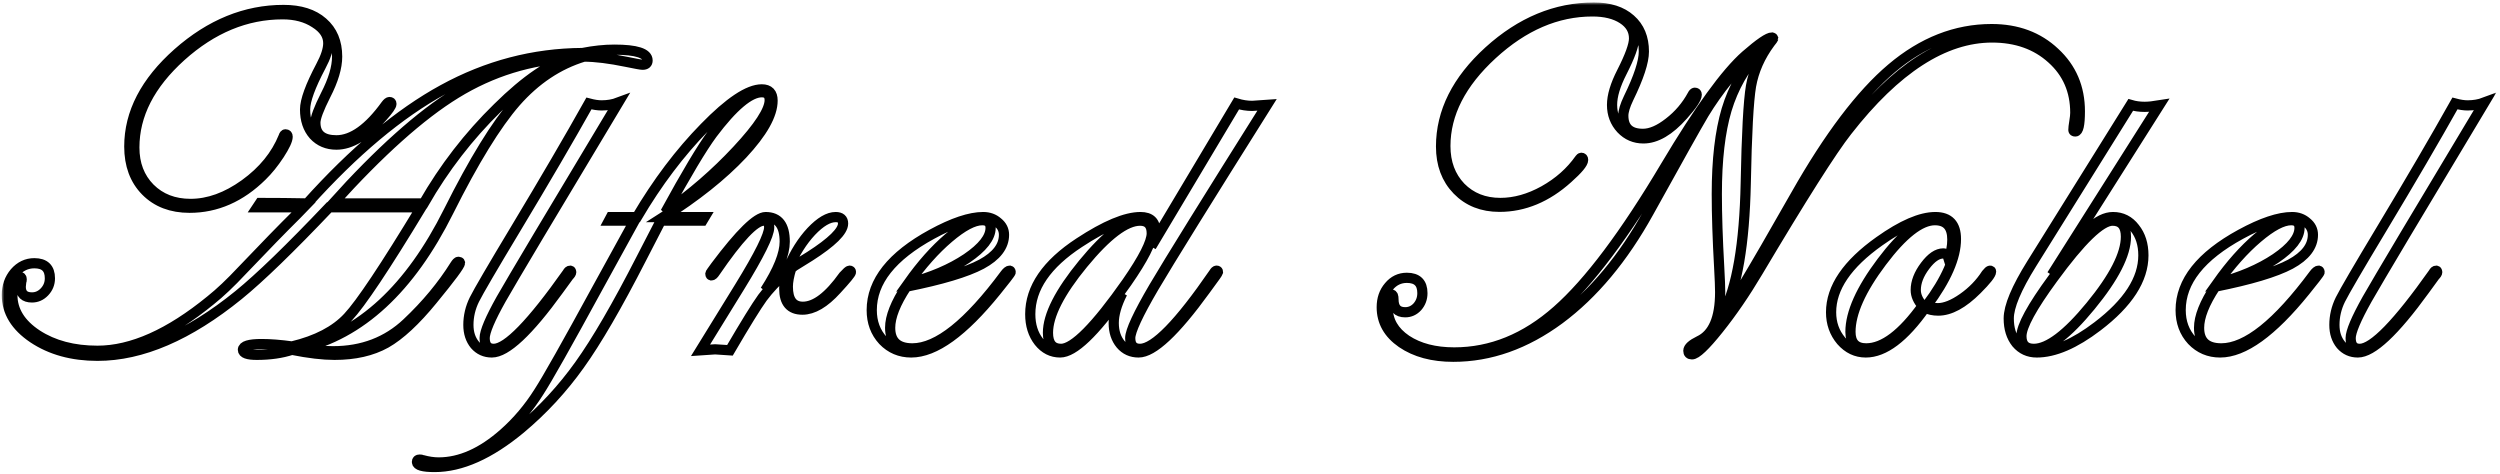 <svg width="490" height="93" viewBox="0 0 490 93" fill="none" xmlns="http://www.w3.org/2000/svg">
<mask id="path-1-outside-1_221_5" maskUnits="userSpaceOnUse" x="0.344" y="0.484" width="489" height="93" fill="black">
<rect fill="white" x="0.344" y="0.484" width="489" height="93"/>
<path d="M76.719 20.375C76.719 20.719 76.141 21.547 74.984 22.859C71.797 26.516 68.781 28.344 65.938 28.344C64.125 28.344 62.641 27.719 61.484 26.469C60.359 25.188 59.797 23.516 59.797 21.453C59.797 19.703 60.828 16.875 62.891 12.969C63.859 11.156 64.344 9.656 64.344 8.469C64.344 6.906 63.469 5.578 61.719 4.484C60 3.359 57.891 2.797 55.391 2.797C48.234 2.797 41.594 5.547 35.469 11.047C29.375 16.547 26.328 22.5 26.328 28.906C26.328 32.156 27.344 34.812 29.375 36.875C31.438 38.938 34.094 39.969 37.344 39.969C40.875 39.969 44.422 38.688 47.984 36.125C51.578 33.531 54.109 30.422 55.578 26.797C55.672 26.484 55.797 26.328 55.953 26.328C56.234 26.328 56.375 26.484 56.375 26.797C56.375 27.453 55.828 28.625 54.734 30.312C53.641 31.969 52.516 33.359 51.359 34.484C47.141 38.641 42.406 40.719 37.156 40.719C33.594 40.719 30.734 39.625 28.578 37.438C26.422 35.25 25.344 32.344 25.344 28.719C25.344 22.125 28.516 16.016 34.859 10.391C41.234 4.766 48.141 1.953 55.578 1.953C58.859 1.953 61.422 2.766 63.266 4.391C65.141 6.016 66.078 8.25 66.078 11.094C66.078 13.219 65.328 15.734 63.828 18.641C62.484 21.297 61.812 23.094 61.812 24.031C61.812 26.344 63.188 27.5 65.938 27.5C69.062 27.5 72.297 25.188 75.641 20.562C75.922 20.188 76.156 20 76.344 20C76.594 20 76.719 20.125 76.719 20.375ZM126.922 11.844C126.922 12.406 126.594 12.688 125.938 12.688C125.656 12.688 124.609 12.5 122.797 12.125C119.453 11.438 116.672 11.094 114.453 11.094C109.422 12.625 104.969 15.594 101.094 20C97.25 24.406 92.859 31.547 87.922 41.422C80.359 56.578 70.672 65.531 58.859 68.281C61.328 68.656 63.469 68.844 65.281 68.844C71.031 68.844 75.859 67 79.766 63.312C83.547 59.75 86.688 55.969 89.188 51.969C89.469 51.531 89.688 51.312 89.844 51.312C90.031 51.312 90.141 51.375 90.172 51.5C90.172 51.969 88.375 54.391 84.781 58.766C81.438 62.859 78.391 65.688 75.641 67.25C72.891 68.781 69.531 69.547 65.562 69.547C63.281 69.547 60.5 69.219 57.219 68.562C55.219 69.219 52.922 69.547 50.328 69.547C48.516 69.547 47.609 69.219 47.609 68.562C47.609 67.812 48.828 67.438 51.266 67.438C52.984 67.438 54.969 67.594 57.219 67.906C62.062 66.75 65.719 64.844 68.188 62.188C70.688 59.531 75.484 52.344 82.578 40.625H64.531C56.875 48.688 50.953 54.422 46.766 57.828C36.984 65.766 27.766 69.734 19.109 69.734C14.172 69.734 9.969 68.578 6.5 66.266C3.062 63.953 1.344 61.141 1.344 57.828C1.344 56.109 1.859 54.641 2.891 53.422C3.953 52.203 5.234 51.594 6.734 51.594C8.766 51.594 9.781 52.578 9.781 54.547C9.781 55.578 9.422 56.469 8.703 57.219C8.016 57.938 7.203 58.297 6.266 58.297C4.797 58.297 4.062 57.594 4.062 56.188L4.156 55.25C4.219 55.125 4.25 54.953 4.25 54.734C4.25 54.422 4.109 54.266 3.828 54.266C3.516 54.266 3.203 54.656 2.891 55.438C2.578 56.219 2.422 57.016 2.422 57.828C2.422 60.891 4.031 63.484 7.25 65.609C10.469 67.703 14.422 68.75 19.109 68.75C25.828 68.75 33.219 65.453 41.281 58.859C43.125 57.391 45.172 55.453 47.422 53.047C51.891 48.359 55.453 44.703 58.109 42.078L59.516 40.625H50.422L50.984 39.781C53.984 39.781 57.062 39.812 60.219 39.875C69.375 29.688 78.25 22.25 86.844 17.562C95.469 12.844 104.578 10.453 114.172 10.391C116.391 9.953 118.469 9.734 120.406 9.734C124.75 9.734 126.922 10.438 126.922 11.844ZM112.062 11.281C103.906 11.688 96.344 14.031 89.375 18.312C82.406 22.594 74.375 29.781 65.281 39.875H83.047C87.047 32.906 91.875 26.656 97.531 21.125C103.094 15.625 107.938 12.344 112.062 11.281ZM121.196 20.094C108.071 41.938 100.414 54.781 98.227 58.625C96.071 62.469 94.993 65.016 94.993 66.266C94.993 67.672 95.586 68.375 96.774 68.375C99.399 68.375 104.211 63.422 111.211 53.516C111.368 53.203 111.555 53.047 111.774 53.047C111.899 53.078 111.961 53.172 111.961 53.328C111.961 53.516 111.805 53.766 111.493 54.078L109.477 56.844C103.571 65 99.211 69.078 96.399 69.078C95.055 69.078 93.946 68.578 93.071 67.578C92.227 66.547 91.805 65.25 91.805 63.688C91.805 61.969 92.196 60.312 92.977 58.719C93.789 57.094 96.508 52.438 101.133 44.75C106.789 35.344 111.555 27.188 115.43 20.281C116.368 20.531 117.196 20.656 117.914 20.656C119.102 20.656 120.196 20.469 121.196 20.094ZM151.423 19.719C151.423 22.5 149.454 26 145.516 30.219C141.579 34.406 136.423 38.516 130.048 42.547H138.11L137.688 43.25H129.532L125.688 50.703C120.969 59.922 116.938 66.859 113.594 71.516C110.251 76.203 106.391 80.375 102.016 84.031C95.985 89.031 90.376 91.531 85.188 91.531C82.876 91.531 81.719 91.203 81.719 90.547C81.719 90.234 81.891 90.078 82.235 90.078C82.485 90.078 82.672 90.109 82.797 90.172C83.922 90.484 84.985 90.641 85.985 90.641C90.204 90.641 94.454 88.75 98.735 84.969C101.36 82.656 103.657 79.938 105.626 76.812C107.251 74.312 111.094 67.5 117.157 56.375L124.376 43.25H119.36L119.735 42.547H124.844C128.844 35.766 133.266 29.906 138.11 24.969C142.954 20 146.688 17.516 149.313 17.516C150.719 17.516 151.423 18.25 151.423 19.719ZM150.86 19.625C150.86 18.594 150.344 18.078 149.313 18.078C146.938 18.078 143.704 20.797 139.61 26.234C137.579 28.984 134.516 34.109 130.423 41.609C135.548 38.047 140.235 33.984 144.485 29.422C148.735 24.859 150.86 21.594 150.86 19.625ZM166.79 53.328C166.79 53.578 165.852 54.719 163.977 56.75C161.602 59.375 159.368 60.688 157.274 60.688C154.899 60.688 153.712 59.312 153.712 56.562C153.712 55.688 153.899 54.578 154.274 53.234C152.306 54.953 150.696 56.656 149.446 58.344C148.227 60.031 146.102 63.469 143.071 68.656C141.415 68.531 140.446 68.469 140.165 68.469C140.04 68.469 139.087 68.531 137.306 68.656L144.993 56.188C148.837 49.938 150.759 46.062 150.759 44.562C150.759 43.688 150.399 43.25 149.681 43.25C147.931 43.25 144.759 46.609 140.165 53.328C139.884 53.766 139.634 53.984 139.415 53.984C139.29 53.953 139.227 53.859 139.227 53.703C139.259 53.547 139.321 53.422 139.415 53.328L140.259 52.156C145.071 45.75 148.337 42.547 150.056 42.547C152.556 42.547 153.806 44.156 153.806 47.375C153.806 49.781 152.524 52.969 149.962 56.938C151.587 55.062 153.134 53.531 154.602 52.344C155.79 49.562 157.259 47.234 159.009 45.359C160.79 43.484 162.384 42.547 163.79 42.547C164.759 42.547 165.243 42.969 165.243 43.812C165.243 45.312 163.071 47.453 158.727 50.234C158.04 50.672 157.009 51.312 155.634 52.156L155.071 52.625C154.634 54.062 154.415 55.25 154.415 56.188C154.415 58.812 155.399 60.125 157.368 60.125C159.806 60.125 162.462 58.109 165.337 54.078C165.962 53.391 166.352 53.047 166.509 53.047C166.696 53.047 166.79 53.141 166.79 53.328ZM198.095 53.328C198.095 53.422 197.814 53.828 197.251 54.547L195.236 57.078C188.767 65.078 183.22 69.078 178.595 69.078C176.408 69.078 174.564 68.297 173.064 66.734C171.595 65.141 170.861 63.156 170.861 60.781C170.861 55.156 174.783 50.203 182.626 45.922C186.751 43.672 190.111 42.547 192.704 42.547C193.829 42.547 194.783 42.891 195.564 43.578C196.376 44.234 196.783 45.047 196.783 46.016C196.783 48.266 195.314 50.188 192.376 51.781C189.439 53.344 184.533 54.812 177.658 56.188C175.533 59.406 174.47 62.094 174.47 64.25C174.47 66.938 175.923 68.281 178.829 68.281C183.767 68.281 189.814 63.453 196.97 53.797C197.345 53.297 197.658 53.047 197.908 53.047C198.033 53.078 198.095 53.172 198.095 53.328ZM194.158 44.656C194.158 43.656 193.611 43.156 192.517 43.156C190.861 43.156 188.673 44.312 185.954 46.625C183.267 48.906 180.626 51.875 178.033 55.531C182.533 54.375 186.345 52.75 189.47 50.656C192.595 48.531 194.158 46.531 194.158 44.656ZM248.337 20.562C236.619 39.188 229.228 51.094 226.166 56.281C223.072 61.562 221.525 64.891 221.525 66.266C221.525 67.672 222.166 68.375 223.447 68.375C226.291 68.375 231.119 63.422 237.931 53.516C238.119 53.203 238.291 53.047 238.447 53.047C238.634 53.047 238.728 53.141 238.728 53.328C238.697 53.422 238.541 53.672 238.259 54.078L236.244 56.844C230.337 65 225.978 69.078 223.166 69.078C221.728 69.078 220.556 68.547 219.65 67.484C218.744 66.391 218.291 65 218.291 63.312C218.291 61.625 218.853 59.672 219.978 57.453C214.509 65.203 210.447 69.078 207.791 69.078C206.134 69.078 204.744 68.375 203.619 66.969C202.494 65.531 201.931 63.734 201.931 61.578C201.931 56.422 205.134 51.75 211.541 47.562C216.634 44.219 220.634 42.547 223.541 42.547C225.478 42.547 226.447 43.484 226.447 45.359C226.447 46.234 226.181 47.219 225.65 48.312L242.384 20.281C243.416 20.594 244.431 20.75 245.431 20.75C245.681 20.75 246.65 20.688 248.337 20.562ZM225.744 45.734C225.744 44.078 224.978 43.25 223.447 43.25C220.634 43.25 216.916 46.062 212.291 51.688C207.697 57.281 205.4 61.797 205.4 65.234C205.4 67.328 206.259 68.375 207.978 68.375C210.478 68.375 214.775 64.031 220.869 55.344C224.119 50.656 225.744 47.453 225.744 45.734ZM407.651 21.828C407.651 24.453 407.354 25.766 406.76 25.766C406.51 25.766 406.385 25.672 406.385 25.484C406.385 25.141 406.448 24.594 406.573 23.844C406.698 23.094 406.76 22.516 406.76 22.109C406.76 17.797 405.229 14.266 402.166 11.516C399.104 8.734 395.198 7.344 390.448 7.344C381.041 7.344 371.573 13.453 362.041 25.672C359.041 29.484 353.213 38.672 344.557 53.234C342.057 57.453 339.479 61.219 336.823 64.531C334.198 67.812 332.463 69.453 331.619 69.453C331.151 69.453 330.916 69.219 330.916 68.75C330.916 68.156 331.619 67.516 333.026 66.828C335.776 65.547 337.151 62.359 337.151 57.266C337.151 56.297 337.088 54.688 336.963 52.438C336.651 46.875 336.494 42.078 336.494 38.047C336.494 31.328 337.135 25.812 338.416 21.5C339.729 17.156 341.901 13.328 344.932 10.016C344.994 9.922 345.057 9.797 345.119 9.641C344.151 9.516 342.01 11.5 338.698 15.594C336.948 17.75 335.369 19.984 333.963 22.297C332.588 24.609 328.979 31.047 323.135 41.609C318.135 50.641 312.307 57.625 305.651 62.562C298.994 67.469 292.057 69.922 284.838 69.922C280.776 69.922 277.416 69.016 274.76 67.203C272.135 65.391 270.823 63.062 270.823 60.219C270.823 58.594 271.291 57.234 272.229 56.141C273.166 55.016 274.338 54.453 275.744 54.453C277.776 54.453 278.791 55.453 278.791 57.453C278.791 58.484 278.463 59.375 277.807 60.125C277.151 60.844 276.354 61.203 275.416 61.203C273.885 61.203 273.119 60.359 273.119 58.672C273.119 58.047 272.994 57.734 272.744 57.734C272.244 57.734 271.994 58.594 271.994 60.312C271.994 62.875 273.213 64.984 275.651 66.641C278.119 68.266 281.244 69.078 285.026 69.078C292.276 69.078 298.994 66.344 305.182 60.875C311.401 55.406 318.51 45.938 326.51 32.469C333.041 21.5 338.26 14.297 342.166 10.859C344.854 8.516 346.573 7.344 347.323 7.344C347.448 7.375 347.526 7.438 347.557 7.531C347.557 7.594 347.354 7.875 346.948 8.375C344.979 11.031 343.729 13.859 343.198 16.859C342.698 19.828 342.354 26.188 342.166 35.938C341.916 47.844 340.448 56.359 337.76 61.484C337.698 61.484 337.666 61.547 337.666 61.672L337.76 61.766C338.323 61.766 343.057 53.922 351.963 38.234C358.463 26.766 364.729 18.484 370.76 13.391C376.823 8.266 383.354 5.703 390.354 5.703C395.354 5.703 399.479 7.234 402.729 10.297C406.01 13.328 407.651 17.172 407.651 21.828ZM332.557 18.547C332.557 19.234 331.666 20.578 329.885 22.578C327.198 25.609 324.604 27.125 322.104 27.125C320.385 27.125 318.932 26.5 317.744 25.25C316.557 23.969 315.963 22.406 315.963 20.562C315.963 18.781 316.604 16.641 317.885 14.141C319.479 11.016 320.276 8.812 320.276 7.531C320.276 5.938 319.526 4.656 318.026 3.688C316.526 2.719 314.557 2.234 312.119 2.234C305.151 2.234 298.604 5.047 292.479 10.672C286.354 16.297 283.291 22.281 283.291 28.625C283.291 31.906 284.291 34.594 286.291 36.688C288.323 38.75 290.916 39.781 294.073 39.781C296.885 39.781 299.729 38.984 302.604 37.391C305.51 35.766 307.854 33.688 309.635 31.156C309.76 31 309.854 30.922 309.916 30.922C310.166 30.922 310.291 31.062 310.291 31.344C310.291 31.969 309.291 33.172 307.291 34.953C303.166 38.672 298.698 40.531 293.885 40.531C290.51 40.531 287.76 39.438 285.635 37.25C283.51 35.062 282.448 32.219 282.448 28.719C282.448 21.938 285.573 15.703 291.823 10.016C298.104 4.328 304.963 1.484 312.401 1.484C315.463 1.484 317.854 2.25 319.573 3.781C321.323 5.312 322.198 7.422 322.198 10.109C322.198 12.109 321.198 15.156 319.198 19.25C318.51 20.688 318.166 21.828 318.166 22.672C318.166 25.047 319.448 26.234 322.01 26.234C323.541 26.234 325.244 25.5 327.119 24.031C329.026 22.562 330.557 20.766 331.713 18.641C331.869 18.328 332.026 18.172 332.182 18.172C332.432 18.172 332.557 18.297 332.557 18.547ZM390.253 53.234C390.253 53.734 389.331 54.906 387.487 56.75C384.737 59.5 382.206 60.875 379.893 60.875C378.924 60.875 378.065 60.688 377.315 60.312C373.19 66.156 369.315 69.078 365.69 69.078C363.815 69.078 362.206 68.312 360.862 66.781C359.549 65.219 358.893 63.359 358.893 61.203C358.893 56.391 362.049 51.75 368.362 47.281C372.799 44.125 376.456 42.547 379.331 42.547C382.018 42.547 383.362 43.984 383.362 46.859C383.362 50.453 381.471 54.781 377.69 59.844C378.315 60.219 379.018 60.406 379.799 60.406C381.206 60.406 382.846 59.75 384.721 58.438C386.596 57.125 388.128 55.547 389.315 53.703C389.659 53.266 389.909 53.047 390.065 53.047C390.19 53.047 390.253 53.109 390.253 53.234ZM382.659 46.953C382.659 44.422 381.518 43.156 379.237 43.156C376.393 43.156 372.924 45.875 368.831 51.312C364.737 56.75 362.69 61.328 362.69 65.047C362.69 67.203 363.721 68.281 365.784 68.281C369.159 68.281 372.846 65.5 376.846 59.938C375.94 58.938 375.487 57.906 375.487 56.844C375.487 55.312 376.096 53.734 377.315 52.109C378.534 50.484 379.721 49.672 380.878 49.672C381.378 49.672 381.721 49.984 381.909 50.609C382.409 49.516 382.659 48.297 382.659 46.953ZM423.198 20.656L402.151 53.891C405.432 49.391 407.886 46.375 409.511 44.844C411.136 43.312 412.682 42.547 414.151 42.547C415.901 42.547 417.323 43.266 418.417 44.703C419.542 46.109 420.104 47.891 420.104 50.047C420.104 54.766 417.104 59.406 411.104 63.969C406.636 67.375 402.667 69.078 399.198 69.078C397.573 69.078 396.245 68.469 395.214 67.25C394.214 66 393.714 64.391 393.714 62.422C393.714 60.078 395.214 56.5 398.214 51.688L417.62 20.562C418.464 20.812 419.37 20.938 420.339 20.938C421.089 20.938 422.042 20.844 423.198 20.656ZM416.682 46.391C416.682 44.297 415.807 43.25 414.057 43.25C411.776 43.25 407.886 47.016 402.386 54.547C398.261 60.172 396.198 63.953 396.198 65.891C396.198 67.547 397.011 68.375 398.636 68.375C401.448 68.375 405.151 65.578 409.745 59.984C414.37 54.359 416.682 49.828 416.682 46.391ZM454.644 53.328C454.644 53.422 454.362 53.828 453.8 54.547L451.784 57.078C445.316 65.078 439.769 69.078 435.144 69.078C432.956 69.078 431.112 68.297 429.612 66.734C428.144 65.141 427.409 63.156 427.409 60.781C427.409 55.156 431.331 50.203 439.175 45.922C443.3 43.672 446.659 42.547 449.253 42.547C450.378 42.547 451.331 42.891 452.112 43.578C452.925 44.234 453.331 45.047 453.331 46.016C453.331 48.266 451.862 50.188 448.925 51.781C445.987 53.344 441.081 54.812 434.206 56.188C432.081 59.406 431.019 62.094 431.019 64.25C431.019 66.938 432.472 68.281 435.378 68.281C440.316 68.281 446.362 63.453 453.519 53.797C453.894 53.297 454.206 53.047 454.456 53.047C454.581 53.078 454.644 53.172 454.644 53.328ZM450.706 44.656C450.706 43.656 450.159 43.156 449.066 43.156C447.409 43.156 445.222 44.312 442.503 46.625C439.816 48.906 437.175 51.875 434.581 55.531C439.081 54.375 442.894 52.75 446.019 50.656C449.144 48.531 450.706 46.531 450.706 44.656ZM486.933 20.094C473.808 41.938 466.152 54.781 463.964 58.625C461.808 62.469 460.73 65.016 460.73 66.266C460.73 67.672 461.324 68.375 462.511 68.375C465.136 68.375 469.949 63.422 476.949 53.516C477.105 53.203 477.293 53.047 477.511 53.047C477.636 53.078 477.699 53.172 477.699 53.328C477.699 53.516 477.543 53.766 477.23 54.078L475.214 56.844C469.308 65 464.949 69.078 462.136 69.078C460.793 69.078 459.683 68.578 458.808 67.578C457.964 66.547 457.543 65.25 457.543 63.688C457.543 61.969 457.933 60.312 458.714 58.719C459.527 57.094 462.246 52.438 466.871 44.75C472.527 35.344 477.293 27.188 481.168 20.281C482.105 20.531 482.933 20.656 483.652 20.656C484.839 20.656 485.933 20.469 486.933 20.094Z"/>
</mask>
<path d="M76.719 20.375C76.719 20.719 76.141 21.547 74.984 22.859C71.797 26.516 68.781 28.344 65.938 28.344C64.125 28.344 62.641 27.719 61.484 26.469C60.359 25.188 59.797 23.516 59.797 21.453C59.797 19.703 60.828 16.875 62.891 12.969C63.859 11.156 64.344 9.656 64.344 8.469C64.344 6.906 63.469 5.578 61.719 4.484C60 3.359 57.891 2.797 55.391 2.797C48.234 2.797 41.594 5.547 35.469 11.047C29.375 16.547 26.328 22.5 26.328 28.906C26.328 32.156 27.344 34.812 29.375 36.875C31.438 38.938 34.094 39.969 37.344 39.969C40.875 39.969 44.422 38.688 47.984 36.125C51.578 33.531 54.109 30.422 55.578 26.797C55.672 26.484 55.797 26.328 55.953 26.328C56.234 26.328 56.375 26.484 56.375 26.797C56.375 27.453 55.828 28.625 54.734 30.312C53.641 31.969 52.516 33.359 51.359 34.484C47.141 38.641 42.406 40.719 37.156 40.719C33.594 40.719 30.734 39.625 28.578 37.438C26.422 35.25 25.344 32.344 25.344 28.719C25.344 22.125 28.516 16.016 34.859 10.391C41.234 4.766 48.141 1.953 55.578 1.953C58.859 1.953 61.422 2.766 63.266 4.391C65.141 6.016 66.078 8.25 66.078 11.094C66.078 13.219 65.328 15.734 63.828 18.641C62.484 21.297 61.812 23.094 61.812 24.031C61.812 26.344 63.188 27.5 65.938 27.5C69.062 27.5 72.297 25.188 75.641 20.562C75.922 20.188 76.156 20 76.344 20C76.594 20 76.719 20.125 76.719 20.375ZM126.922 11.844C126.922 12.406 126.594 12.688 125.938 12.688C125.656 12.688 124.609 12.5 122.797 12.125C119.453 11.438 116.672 11.094 114.453 11.094C109.422 12.625 104.969 15.594 101.094 20C97.25 24.406 92.859 31.547 87.922 41.422C80.359 56.578 70.672 65.531 58.859 68.281C61.328 68.656 63.469 68.844 65.281 68.844C71.031 68.844 75.859 67 79.766 63.312C83.547 59.75 86.688 55.969 89.188 51.969C89.469 51.531 89.688 51.312 89.844 51.312C90.031 51.312 90.141 51.375 90.172 51.5C90.172 51.969 88.375 54.391 84.781 58.766C81.438 62.859 78.391 65.688 75.641 67.25C72.891 68.781 69.531 69.547 65.562 69.547C63.281 69.547 60.5 69.219 57.219 68.562C55.219 69.219 52.922 69.547 50.328 69.547C48.516 69.547 47.609 69.219 47.609 68.562C47.609 67.812 48.828 67.438 51.266 67.438C52.984 67.438 54.969 67.594 57.219 67.906C62.062 66.75 65.719 64.844 68.188 62.188C70.688 59.531 75.484 52.344 82.578 40.625H64.531C56.875 48.688 50.953 54.422 46.766 57.828C36.984 65.766 27.766 69.734 19.109 69.734C14.172 69.734 9.969 68.578 6.5 66.266C3.062 63.953 1.344 61.141 1.344 57.828C1.344 56.109 1.859 54.641 2.891 53.422C3.953 52.203 5.234 51.594 6.734 51.594C8.766 51.594 9.781 52.578 9.781 54.547C9.781 55.578 9.422 56.469 8.703 57.219C8.016 57.938 7.203 58.297 6.266 58.297C4.797 58.297 4.062 57.594 4.062 56.188L4.156 55.25C4.219 55.125 4.25 54.953 4.25 54.734C4.25 54.422 4.109 54.266 3.828 54.266C3.516 54.266 3.203 54.656 2.891 55.438C2.578 56.219 2.422 57.016 2.422 57.828C2.422 60.891 4.031 63.484 7.25 65.609C10.469 67.703 14.422 68.75 19.109 68.75C25.828 68.75 33.219 65.453 41.281 58.859C43.125 57.391 45.172 55.453 47.422 53.047C51.891 48.359 55.453 44.703 58.109 42.078L59.516 40.625H50.422L50.984 39.781C53.984 39.781 57.062 39.812 60.219 39.875C69.375 29.688 78.25 22.25 86.844 17.562C95.469 12.844 104.578 10.453 114.172 10.391C116.391 9.953 118.469 9.734 120.406 9.734C124.75 9.734 126.922 10.438 126.922 11.844ZM112.062 11.281C103.906 11.688 96.344 14.031 89.375 18.312C82.406 22.594 74.375 29.781 65.281 39.875H83.047C87.047 32.906 91.875 26.656 97.531 21.125C103.094 15.625 107.938 12.344 112.062 11.281ZM121.196 20.094C108.071 41.938 100.414 54.781 98.227 58.625C96.071 62.469 94.993 65.016 94.993 66.266C94.993 67.672 95.586 68.375 96.774 68.375C99.399 68.375 104.211 63.422 111.211 53.516C111.368 53.203 111.555 53.047 111.774 53.047C111.899 53.078 111.961 53.172 111.961 53.328C111.961 53.516 111.805 53.766 111.493 54.078L109.477 56.844C103.571 65 99.211 69.078 96.399 69.078C95.055 69.078 93.946 68.578 93.071 67.578C92.227 66.547 91.805 65.25 91.805 63.688C91.805 61.969 92.196 60.312 92.977 58.719C93.789 57.094 96.508 52.438 101.133 44.75C106.789 35.344 111.555 27.188 115.43 20.281C116.368 20.531 117.196 20.656 117.914 20.656C119.102 20.656 120.196 20.469 121.196 20.094ZM151.423 19.719C151.423 22.5 149.454 26 145.516 30.219C141.579 34.406 136.423 38.516 130.048 42.547H138.11L137.688 43.25H129.532L125.688 50.703C120.969 59.922 116.938 66.859 113.594 71.516C110.251 76.203 106.391 80.375 102.016 84.031C95.985 89.031 90.376 91.531 85.188 91.531C82.876 91.531 81.719 91.203 81.719 90.547C81.719 90.234 81.891 90.078 82.235 90.078C82.485 90.078 82.672 90.109 82.797 90.172C83.922 90.484 84.985 90.641 85.985 90.641C90.204 90.641 94.454 88.75 98.735 84.969C101.36 82.656 103.657 79.938 105.626 76.812C107.251 74.312 111.094 67.5 117.157 56.375L124.376 43.25H119.36L119.735 42.547H124.844C128.844 35.766 133.266 29.906 138.11 24.969C142.954 20 146.688 17.516 149.313 17.516C150.719 17.516 151.423 18.25 151.423 19.719ZM150.86 19.625C150.86 18.594 150.344 18.078 149.313 18.078C146.938 18.078 143.704 20.797 139.61 26.234C137.579 28.984 134.516 34.109 130.423 41.609C135.548 38.047 140.235 33.984 144.485 29.422C148.735 24.859 150.86 21.594 150.86 19.625ZM166.79 53.328C166.79 53.578 165.852 54.719 163.977 56.75C161.602 59.375 159.368 60.688 157.274 60.688C154.899 60.688 153.712 59.312 153.712 56.562C153.712 55.688 153.899 54.578 154.274 53.234C152.306 54.953 150.696 56.656 149.446 58.344C148.227 60.031 146.102 63.469 143.071 68.656C141.415 68.531 140.446 68.469 140.165 68.469C140.04 68.469 139.087 68.531 137.306 68.656L144.993 56.188C148.837 49.938 150.759 46.062 150.759 44.562C150.759 43.688 150.399 43.25 149.681 43.25C147.931 43.25 144.759 46.609 140.165 53.328C139.884 53.766 139.634 53.984 139.415 53.984C139.29 53.953 139.227 53.859 139.227 53.703C139.259 53.547 139.321 53.422 139.415 53.328L140.259 52.156C145.071 45.75 148.337 42.547 150.056 42.547C152.556 42.547 153.806 44.156 153.806 47.375C153.806 49.781 152.524 52.969 149.962 56.938C151.587 55.062 153.134 53.531 154.602 52.344C155.79 49.562 157.259 47.234 159.009 45.359C160.79 43.484 162.384 42.547 163.79 42.547C164.759 42.547 165.243 42.969 165.243 43.812C165.243 45.312 163.071 47.453 158.727 50.234C158.04 50.672 157.009 51.312 155.634 52.156L155.071 52.625C154.634 54.062 154.415 55.25 154.415 56.188C154.415 58.812 155.399 60.125 157.368 60.125C159.806 60.125 162.462 58.109 165.337 54.078C165.962 53.391 166.352 53.047 166.509 53.047C166.696 53.047 166.79 53.141 166.79 53.328ZM198.095 53.328C198.095 53.422 197.814 53.828 197.251 54.547L195.236 57.078C188.767 65.078 183.22 69.078 178.595 69.078C176.408 69.078 174.564 68.297 173.064 66.734C171.595 65.141 170.861 63.156 170.861 60.781C170.861 55.156 174.783 50.203 182.626 45.922C186.751 43.672 190.111 42.547 192.704 42.547C193.829 42.547 194.783 42.891 195.564 43.578C196.376 44.234 196.783 45.047 196.783 46.016C196.783 48.266 195.314 50.188 192.376 51.781C189.439 53.344 184.533 54.812 177.658 56.188C175.533 59.406 174.47 62.094 174.47 64.25C174.47 66.938 175.923 68.281 178.829 68.281C183.767 68.281 189.814 63.453 196.97 53.797C197.345 53.297 197.658 53.047 197.908 53.047C198.033 53.078 198.095 53.172 198.095 53.328ZM194.158 44.656C194.158 43.656 193.611 43.156 192.517 43.156C190.861 43.156 188.673 44.312 185.954 46.625C183.267 48.906 180.626 51.875 178.033 55.531C182.533 54.375 186.345 52.75 189.47 50.656C192.595 48.531 194.158 46.531 194.158 44.656ZM248.337 20.562C236.619 39.188 229.228 51.094 226.166 56.281C223.072 61.562 221.525 64.891 221.525 66.266C221.525 67.672 222.166 68.375 223.447 68.375C226.291 68.375 231.119 63.422 237.931 53.516C238.119 53.203 238.291 53.047 238.447 53.047C238.634 53.047 238.728 53.141 238.728 53.328C238.697 53.422 238.541 53.672 238.259 54.078L236.244 56.844C230.337 65 225.978 69.078 223.166 69.078C221.728 69.078 220.556 68.547 219.65 67.484C218.744 66.391 218.291 65 218.291 63.312C218.291 61.625 218.853 59.672 219.978 57.453C214.509 65.203 210.447 69.078 207.791 69.078C206.134 69.078 204.744 68.375 203.619 66.969C202.494 65.531 201.931 63.734 201.931 61.578C201.931 56.422 205.134 51.75 211.541 47.562C216.634 44.219 220.634 42.547 223.541 42.547C225.478 42.547 226.447 43.484 226.447 45.359C226.447 46.234 226.181 47.219 225.65 48.312L242.384 20.281C243.416 20.594 244.431 20.75 245.431 20.75C245.681 20.75 246.65 20.688 248.337 20.562ZM225.744 45.734C225.744 44.078 224.978 43.25 223.447 43.25C220.634 43.25 216.916 46.062 212.291 51.688C207.697 57.281 205.4 61.797 205.4 65.234C205.4 67.328 206.259 68.375 207.978 68.375C210.478 68.375 214.775 64.031 220.869 55.344C224.119 50.656 225.744 47.453 225.744 45.734ZM407.651 21.828C407.651 24.453 407.354 25.766 406.76 25.766C406.51 25.766 406.385 25.672 406.385 25.484C406.385 25.141 406.448 24.594 406.573 23.844C406.698 23.094 406.76 22.516 406.76 22.109C406.76 17.797 405.229 14.266 402.166 11.516C399.104 8.734 395.198 7.344 390.448 7.344C381.041 7.344 371.573 13.453 362.041 25.672C359.041 29.484 353.213 38.672 344.557 53.234C342.057 57.453 339.479 61.219 336.823 64.531C334.198 67.812 332.463 69.453 331.619 69.453C331.151 69.453 330.916 69.219 330.916 68.75C330.916 68.156 331.619 67.516 333.026 66.828C335.776 65.547 337.151 62.359 337.151 57.266C337.151 56.297 337.088 54.688 336.963 52.438C336.651 46.875 336.494 42.078 336.494 38.047C336.494 31.328 337.135 25.812 338.416 21.5C339.729 17.156 341.901 13.328 344.932 10.016C344.994 9.922 345.057 9.797 345.119 9.641C344.151 9.516 342.01 11.5 338.698 15.594C336.948 17.75 335.369 19.984 333.963 22.297C332.588 24.609 328.979 31.047 323.135 41.609C318.135 50.641 312.307 57.625 305.651 62.562C298.994 67.469 292.057 69.922 284.838 69.922C280.776 69.922 277.416 69.016 274.76 67.203C272.135 65.391 270.823 63.062 270.823 60.219C270.823 58.594 271.291 57.234 272.229 56.141C273.166 55.016 274.338 54.453 275.744 54.453C277.776 54.453 278.791 55.453 278.791 57.453C278.791 58.484 278.463 59.375 277.807 60.125C277.151 60.844 276.354 61.203 275.416 61.203C273.885 61.203 273.119 60.359 273.119 58.672C273.119 58.047 272.994 57.734 272.744 57.734C272.244 57.734 271.994 58.594 271.994 60.312C271.994 62.875 273.213 64.984 275.651 66.641C278.119 68.266 281.244 69.078 285.026 69.078C292.276 69.078 298.994 66.344 305.182 60.875C311.401 55.406 318.51 45.938 326.51 32.469C333.041 21.5 338.26 14.297 342.166 10.859C344.854 8.516 346.573 7.344 347.323 7.344C347.448 7.375 347.526 7.438 347.557 7.531C347.557 7.594 347.354 7.875 346.948 8.375C344.979 11.031 343.729 13.859 343.198 16.859C342.698 19.828 342.354 26.188 342.166 35.938C341.916 47.844 340.448 56.359 337.76 61.484C337.698 61.484 337.666 61.547 337.666 61.672L337.76 61.766C338.323 61.766 343.057 53.922 351.963 38.234C358.463 26.766 364.729 18.484 370.76 13.391C376.823 8.266 383.354 5.703 390.354 5.703C395.354 5.703 399.479 7.234 402.729 10.297C406.01 13.328 407.651 17.172 407.651 21.828ZM332.557 18.547C332.557 19.234 331.666 20.578 329.885 22.578C327.198 25.609 324.604 27.125 322.104 27.125C320.385 27.125 318.932 26.5 317.744 25.25C316.557 23.969 315.963 22.406 315.963 20.562C315.963 18.781 316.604 16.641 317.885 14.141C319.479 11.016 320.276 8.812 320.276 7.531C320.276 5.938 319.526 4.656 318.026 3.688C316.526 2.719 314.557 2.234 312.119 2.234C305.151 2.234 298.604 5.047 292.479 10.672C286.354 16.297 283.291 22.281 283.291 28.625C283.291 31.906 284.291 34.594 286.291 36.688C288.323 38.75 290.916 39.781 294.073 39.781C296.885 39.781 299.729 38.984 302.604 37.391C305.51 35.766 307.854 33.688 309.635 31.156C309.76 31 309.854 30.922 309.916 30.922C310.166 30.922 310.291 31.062 310.291 31.344C310.291 31.969 309.291 33.172 307.291 34.953C303.166 38.672 298.698 40.531 293.885 40.531C290.51 40.531 287.76 39.438 285.635 37.25C283.51 35.062 282.448 32.219 282.448 28.719C282.448 21.938 285.573 15.703 291.823 10.016C298.104 4.328 304.963 1.484 312.401 1.484C315.463 1.484 317.854 2.25 319.573 3.781C321.323 5.312 322.198 7.422 322.198 10.109C322.198 12.109 321.198 15.156 319.198 19.25C318.51 20.688 318.166 21.828 318.166 22.672C318.166 25.047 319.448 26.234 322.01 26.234C323.541 26.234 325.244 25.5 327.119 24.031C329.026 22.562 330.557 20.766 331.713 18.641C331.869 18.328 332.026 18.172 332.182 18.172C332.432 18.172 332.557 18.297 332.557 18.547ZM390.253 53.234C390.253 53.734 389.331 54.906 387.487 56.75C384.737 59.5 382.206 60.875 379.893 60.875C378.924 60.875 378.065 60.688 377.315 60.312C373.19 66.156 369.315 69.078 365.69 69.078C363.815 69.078 362.206 68.312 360.862 66.781C359.549 65.219 358.893 63.359 358.893 61.203C358.893 56.391 362.049 51.75 368.362 47.281C372.799 44.125 376.456 42.547 379.331 42.547C382.018 42.547 383.362 43.984 383.362 46.859C383.362 50.453 381.471 54.781 377.69 59.844C378.315 60.219 379.018 60.406 379.799 60.406C381.206 60.406 382.846 59.75 384.721 58.438C386.596 57.125 388.128 55.547 389.315 53.703C389.659 53.266 389.909 53.047 390.065 53.047C390.19 53.047 390.253 53.109 390.253 53.234ZM382.659 46.953C382.659 44.422 381.518 43.156 379.237 43.156C376.393 43.156 372.924 45.875 368.831 51.312C364.737 56.75 362.69 61.328 362.69 65.047C362.69 67.203 363.721 68.281 365.784 68.281C369.159 68.281 372.846 65.5 376.846 59.938C375.94 58.938 375.487 57.906 375.487 56.844C375.487 55.312 376.096 53.734 377.315 52.109C378.534 50.484 379.721 49.672 380.878 49.672C381.378 49.672 381.721 49.984 381.909 50.609C382.409 49.516 382.659 48.297 382.659 46.953ZM423.198 20.656L402.151 53.891C405.432 49.391 407.886 46.375 409.511 44.844C411.136 43.312 412.682 42.547 414.151 42.547C415.901 42.547 417.323 43.266 418.417 44.703C419.542 46.109 420.104 47.891 420.104 50.047C420.104 54.766 417.104 59.406 411.104 63.969C406.636 67.375 402.667 69.078 399.198 69.078C397.573 69.078 396.245 68.469 395.214 67.25C394.214 66 393.714 64.391 393.714 62.422C393.714 60.078 395.214 56.5 398.214 51.688L417.62 20.562C418.464 20.812 419.37 20.938 420.339 20.938C421.089 20.938 422.042 20.844 423.198 20.656ZM416.682 46.391C416.682 44.297 415.807 43.25 414.057 43.25C411.776 43.25 407.886 47.016 402.386 54.547C398.261 60.172 396.198 63.953 396.198 65.891C396.198 67.547 397.011 68.375 398.636 68.375C401.448 68.375 405.151 65.578 409.745 59.984C414.37 54.359 416.682 49.828 416.682 46.391ZM454.644 53.328C454.644 53.422 454.362 53.828 453.8 54.547L451.784 57.078C445.316 65.078 439.769 69.078 435.144 69.078C432.956 69.078 431.112 68.297 429.612 66.734C428.144 65.141 427.409 63.156 427.409 60.781C427.409 55.156 431.331 50.203 439.175 45.922C443.3 43.672 446.659 42.547 449.253 42.547C450.378 42.547 451.331 42.891 452.112 43.578C452.925 44.234 453.331 45.047 453.331 46.016C453.331 48.266 451.862 50.188 448.925 51.781C445.987 53.344 441.081 54.812 434.206 56.188C432.081 59.406 431.019 62.094 431.019 64.25C431.019 66.938 432.472 68.281 435.378 68.281C440.316 68.281 446.362 63.453 453.519 53.797C453.894 53.297 454.206 53.047 454.456 53.047C454.581 53.078 454.644 53.172 454.644 53.328ZM450.706 44.656C450.706 43.656 450.159 43.156 449.066 43.156C447.409 43.156 445.222 44.312 442.503 46.625C439.816 48.906 437.175 51.875 434.581 55.531C439.081 54.375 442.894 52.75 446.019 50.656C449.144 48.531 450.706 46.531 450.706 44.656ZM486.933 20.094C473.808 41.938 466.152 54.781 463.964 58.625C461.808 62.469 460.73 65.016 460.73 66.266C460.73 67.672 461.324 68.375 462.511 68.375C465.136 68.375 469.949 63.422 476.949 53.516C477.105 53.203 477.293 53.047 477.511 53.047C477.636 53.078 477.699 53.172 477.699 53.328C477.699 53.516 477.543 53.766 477.23 54.078L475.214 56.844C469.308 65 464.949 69.078 462.136 69.078C460.793 69.078 459.683 68.578 458.808 67.578C457.964 66.547 457.543 65.25 457.543 63.688C457.543 61.969 457.933 60.312 458.714 58.719C459.527 57.094 462.246 52.438 466.871 44.75C472.527 35.344 477.293 27.188 481.168 20.281C482.105 20.531 482.933 20.656 483.652 20.656C484.839 20.656 485.933 20.469 486.933 20.094Z" stroke="black" stroke-width="2" mask="url(#path-1-outside-1_221_5)"/>
</svg>
